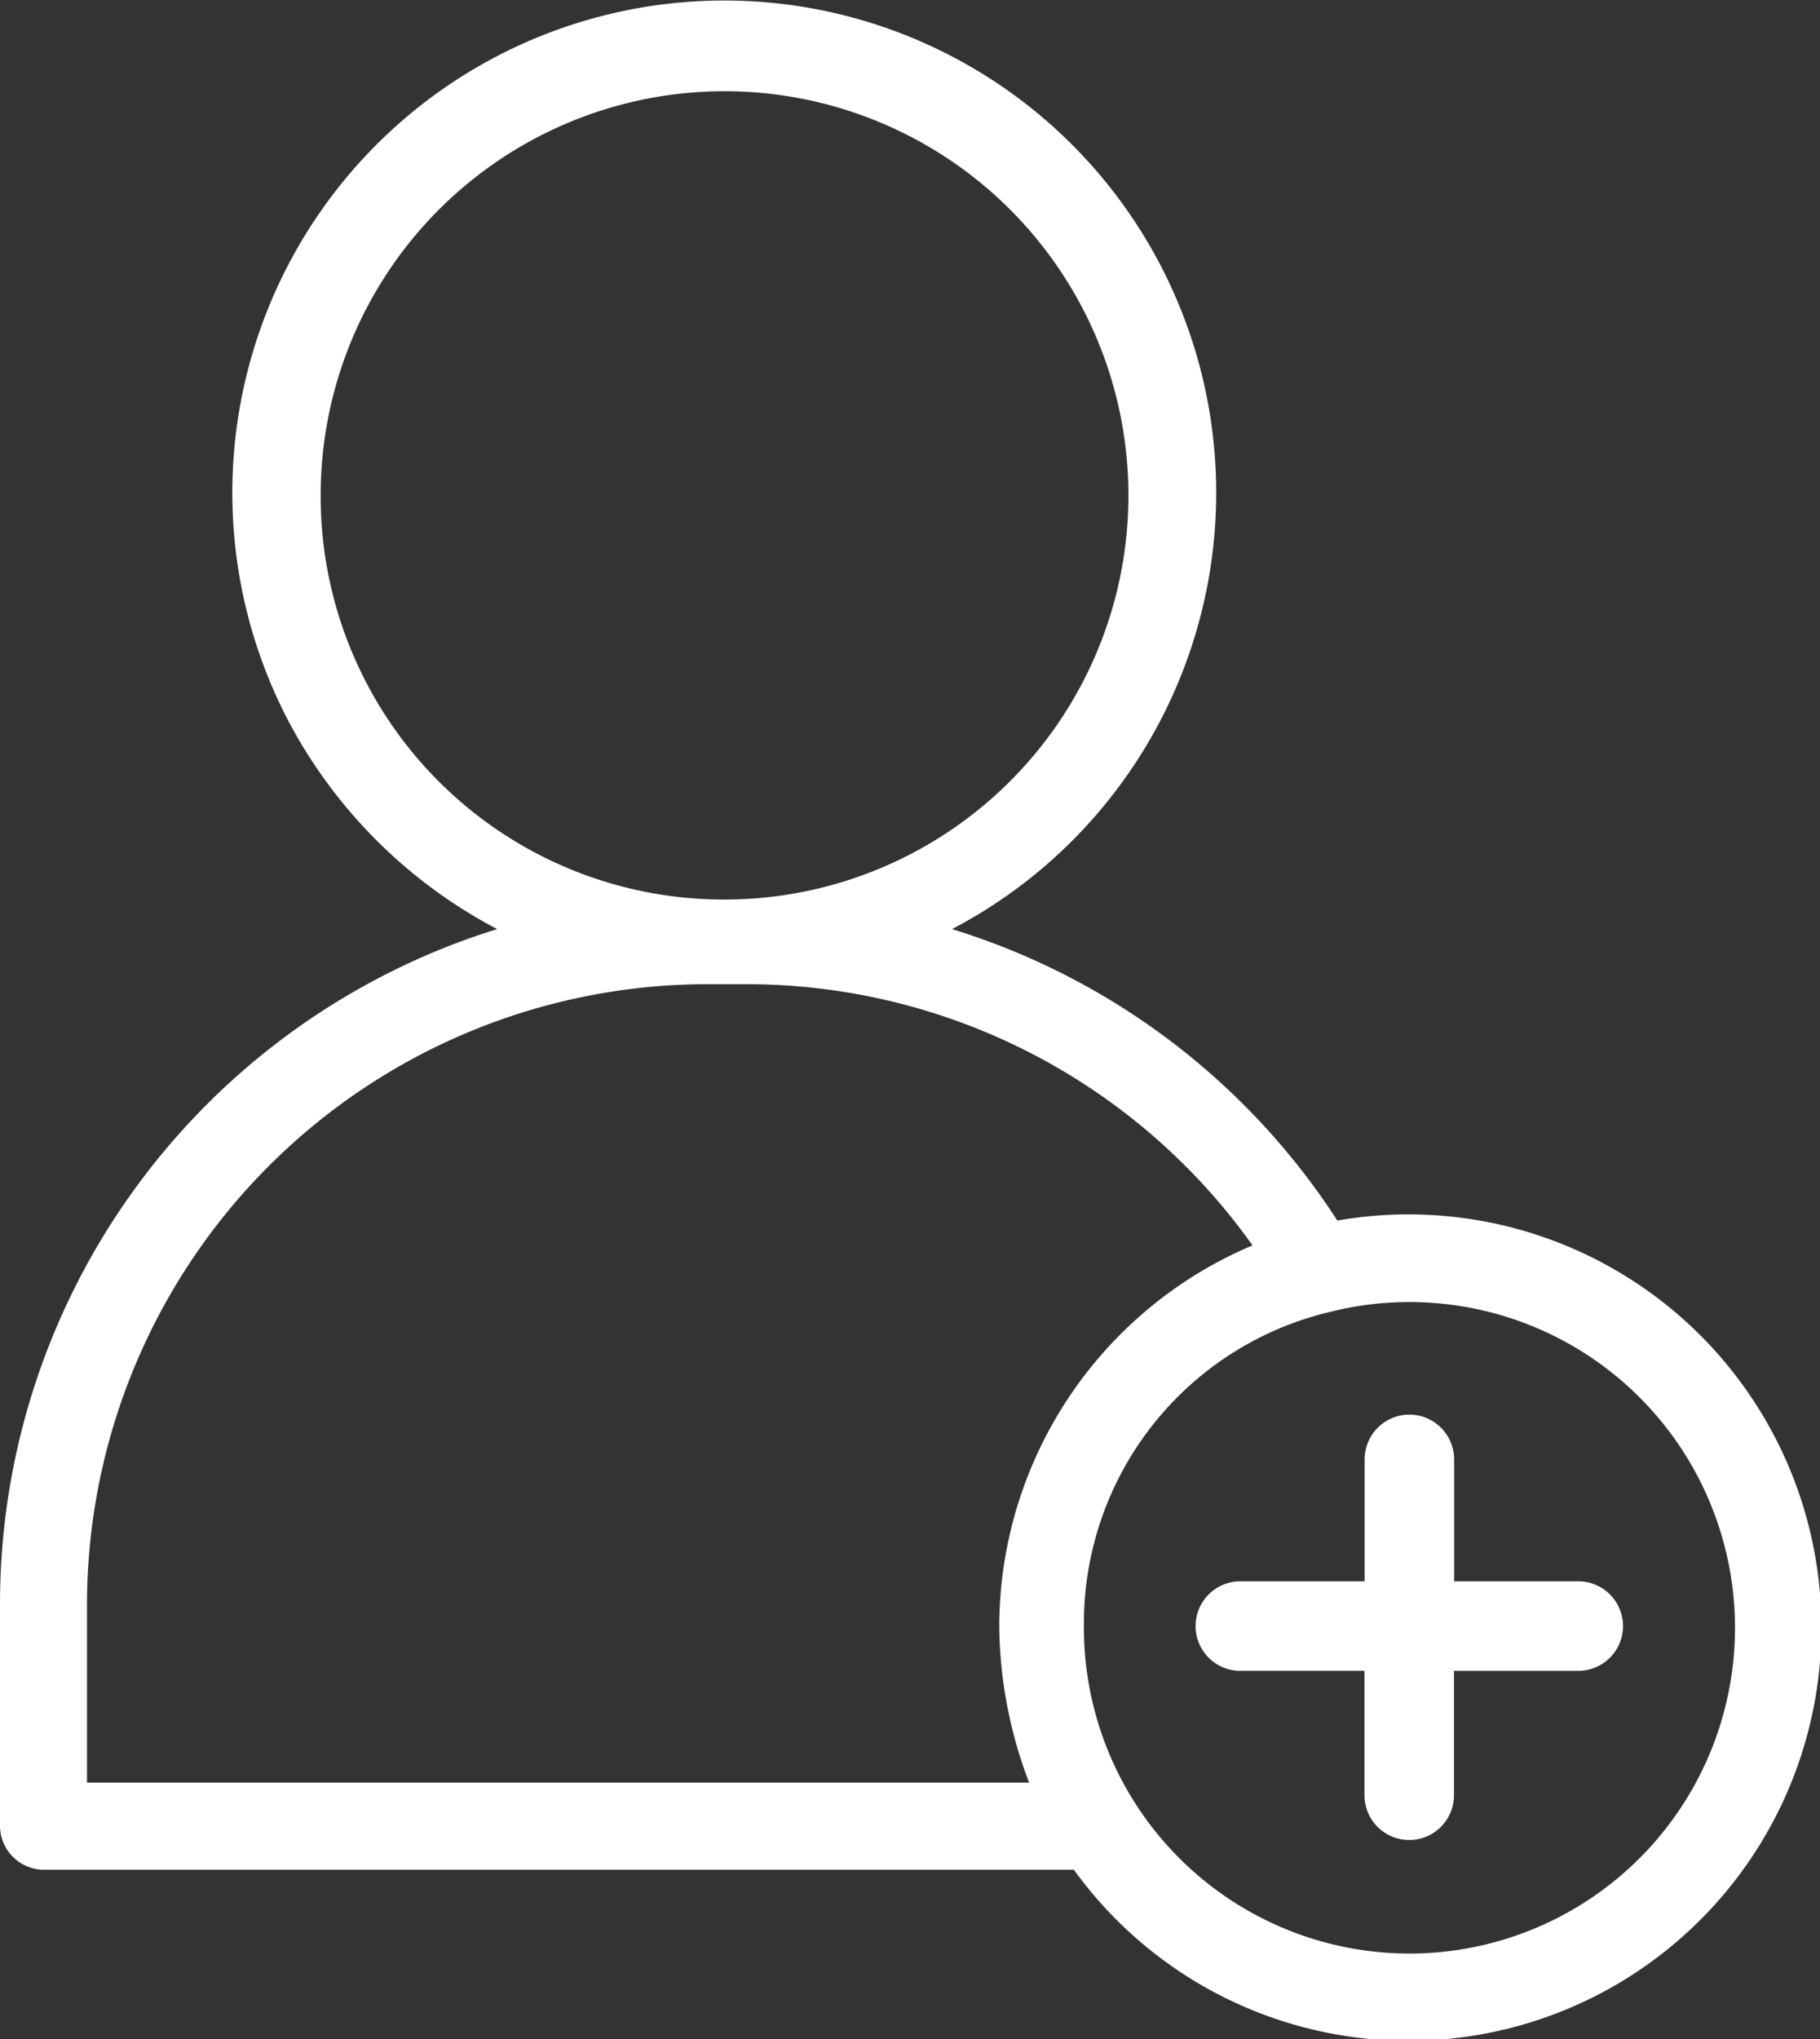 <svg xmlns="http://www.w3.org/2000/svg" width="22.738" height="25.461" viewBox="0 0 22.738 25.461">
  <rect x="0" y="0" width="22.738" height="25.461" fill="#333333" stroke="none"/>
  <g id="_User_Registration" data-name=" User Registration" transform="translate(-21.258 0)">
    <path id="Path_19179" data-name="Path 19179" d="M21.786,23.344H34.674a5.159,5.159,0,1,0,3.292-8.105A8.826,8.826,0,0,0,33.152,11.6,6.146,6.146,0,1,0,24.86,9,6.216,6.216,0,0,0,27.469,11.6a8.824,8.824,0,0,0-6.211,8.416v2.764A.551.551,0,0,0,21.786,23.344Zm16.055-6.956A4.067,4.067,0,1,1,34.8,20.3a3.994,3.994,0,0,1,3.043-3.913ZM25.264,6.2a5.046,5.046,0,1,1,5.031,5.031A5.036,5.036,0,0,1,25.264,6.2ZM22.345,20.021a7.753,7.753,0,0,1,7.733-7.733h.528a7.758,7.758,0,0,1,6.3,3.261A5.174,5.174,0,0,0,33.742,20.3a5.59,5.59,0,0,0,.373,1.956H22.345Z" transform="translate(0 0)" fill="#fff"/>
    <path id="Path_19180" data-name="Path 19180" d="M255.049,278.946H256.6V280.5a.559.559,0,1,0,1.118,0v-1.553h1.553a.559.559,0,1,0,0-1.118H257.72v-1.522a.559.559,0,1,0-1.118,0v1.522h-1.553a.559.559,0,1,0,0,1.118Z" transform="translate(-218.295 -258.086)" fill="#fff"/>
  </g>
</svg>
